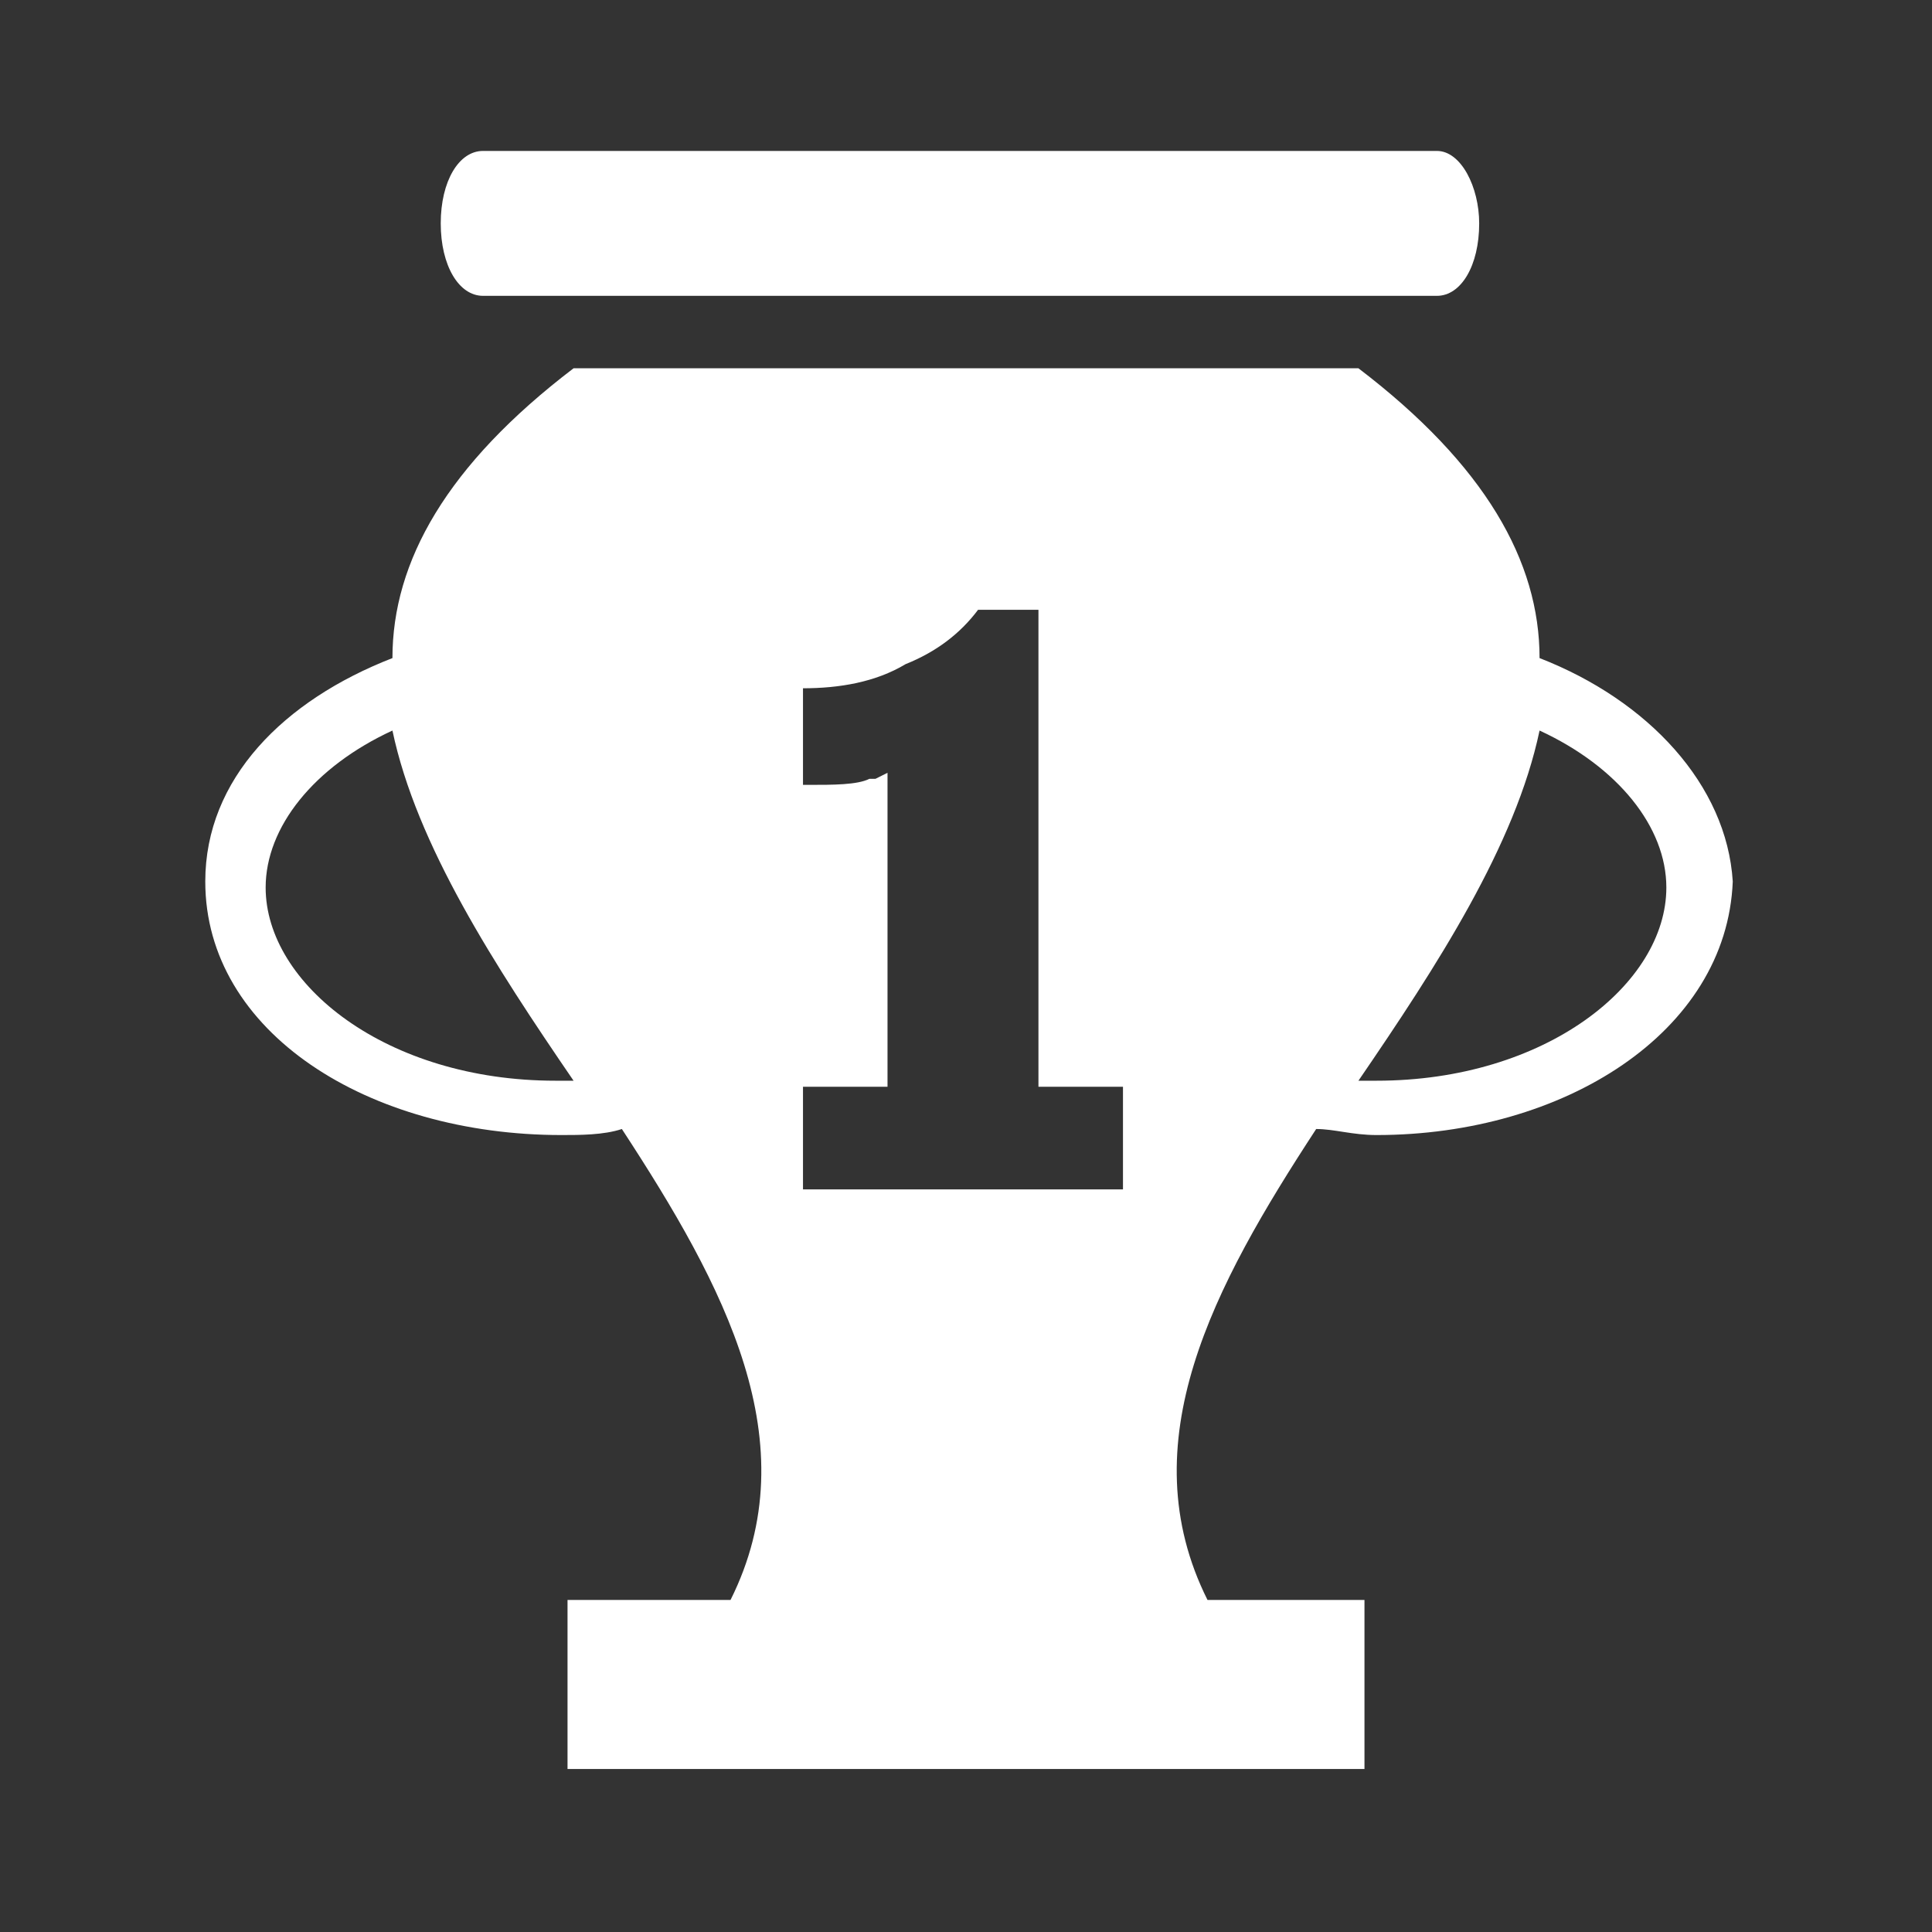 <?xml version="1.0" encoding="utf-8"?>
<!-- Generator: Adobe Illustrator 25.0.1, SVG Export Plug-In . SVG Version: 6.00 Build 0)  -->
<svg version="1.1" id="Layer_1" xmlns="http://www.w3.org/2000/svg" xmlns:xlink="http://www.w3.org/1999/xlink" x="0px" y="0px"
	 viewBox="0 0 32 32" style="enable-background:new 0 0 32 32;" xml:space="preserve">
<rect x="0" y="0" width="32" height="32" fill="#333333" stroke="none"/>
<style type="text/css">
	.st0{fill:#FFFFFF;}
</style>
<path class="st0" d="M8,4.9h15.8c0.4,0,0.7-0.5,0.7-1.2c0-0.6-0.3-1.2-0.7-1.2H8c-0.4,0-0.7,0.5-0.7,1.2C7.3,4.4,7.6,4.9,8,4.9z
	 M25.5,10.9c0-1.6-0.9-3.2-3-4.8H9.5c-2.1,1.6-3,3.2-3,4.8c-1.8,0.7-3.1,2-3.1,3.7c0,2.5,2.7,4.2,5.9,4.2c0.3,0,0.7,0,1-0.1
	c1.7,2.6,3.1,5.2,1.8,7.8H9.4v2.8h13.2v-2.8H20c-1.3-2.6,0.1-5.2,1.8-7.8c0.3,0,0.6,0.1,1,0.1c3.1,0,5.8-1.7,5.9-4.2
	C28.6,13,27.3,11.6,25.5,10.9z M9.2,17.9c-2.8,0-4.8-1.6-4.8-3.2c0-1,0.8-2,2.1-2.6c0.4,1.9,1.7,3.9,3,5.8
	C9.4,17.9,9.3,17.9,9.2,17.9z M18.7,19.7h-5.4V18h1.4v-5.2l-0.2,0.1l-0.1,0c-0.2,0.1-0.6,0.1-1,0.1c0,0,0,0-0.1,0v-1.6
	c0.6,0,1.2-0.1,1.7-0.4c0.5-0.2,0.9-0.5,1.2-0.9h1V18h1.4V19.7z M22.8,17.9c-0.1,0-0.2,0-0.3,0c1.3-1.9,2.6-3.9,3-5.8
	c1.3,0.6,2.1,1.6,2.1,2.6C27.6,16.3,25.6,17.9,22.8,17.9z"/>
</svg>
